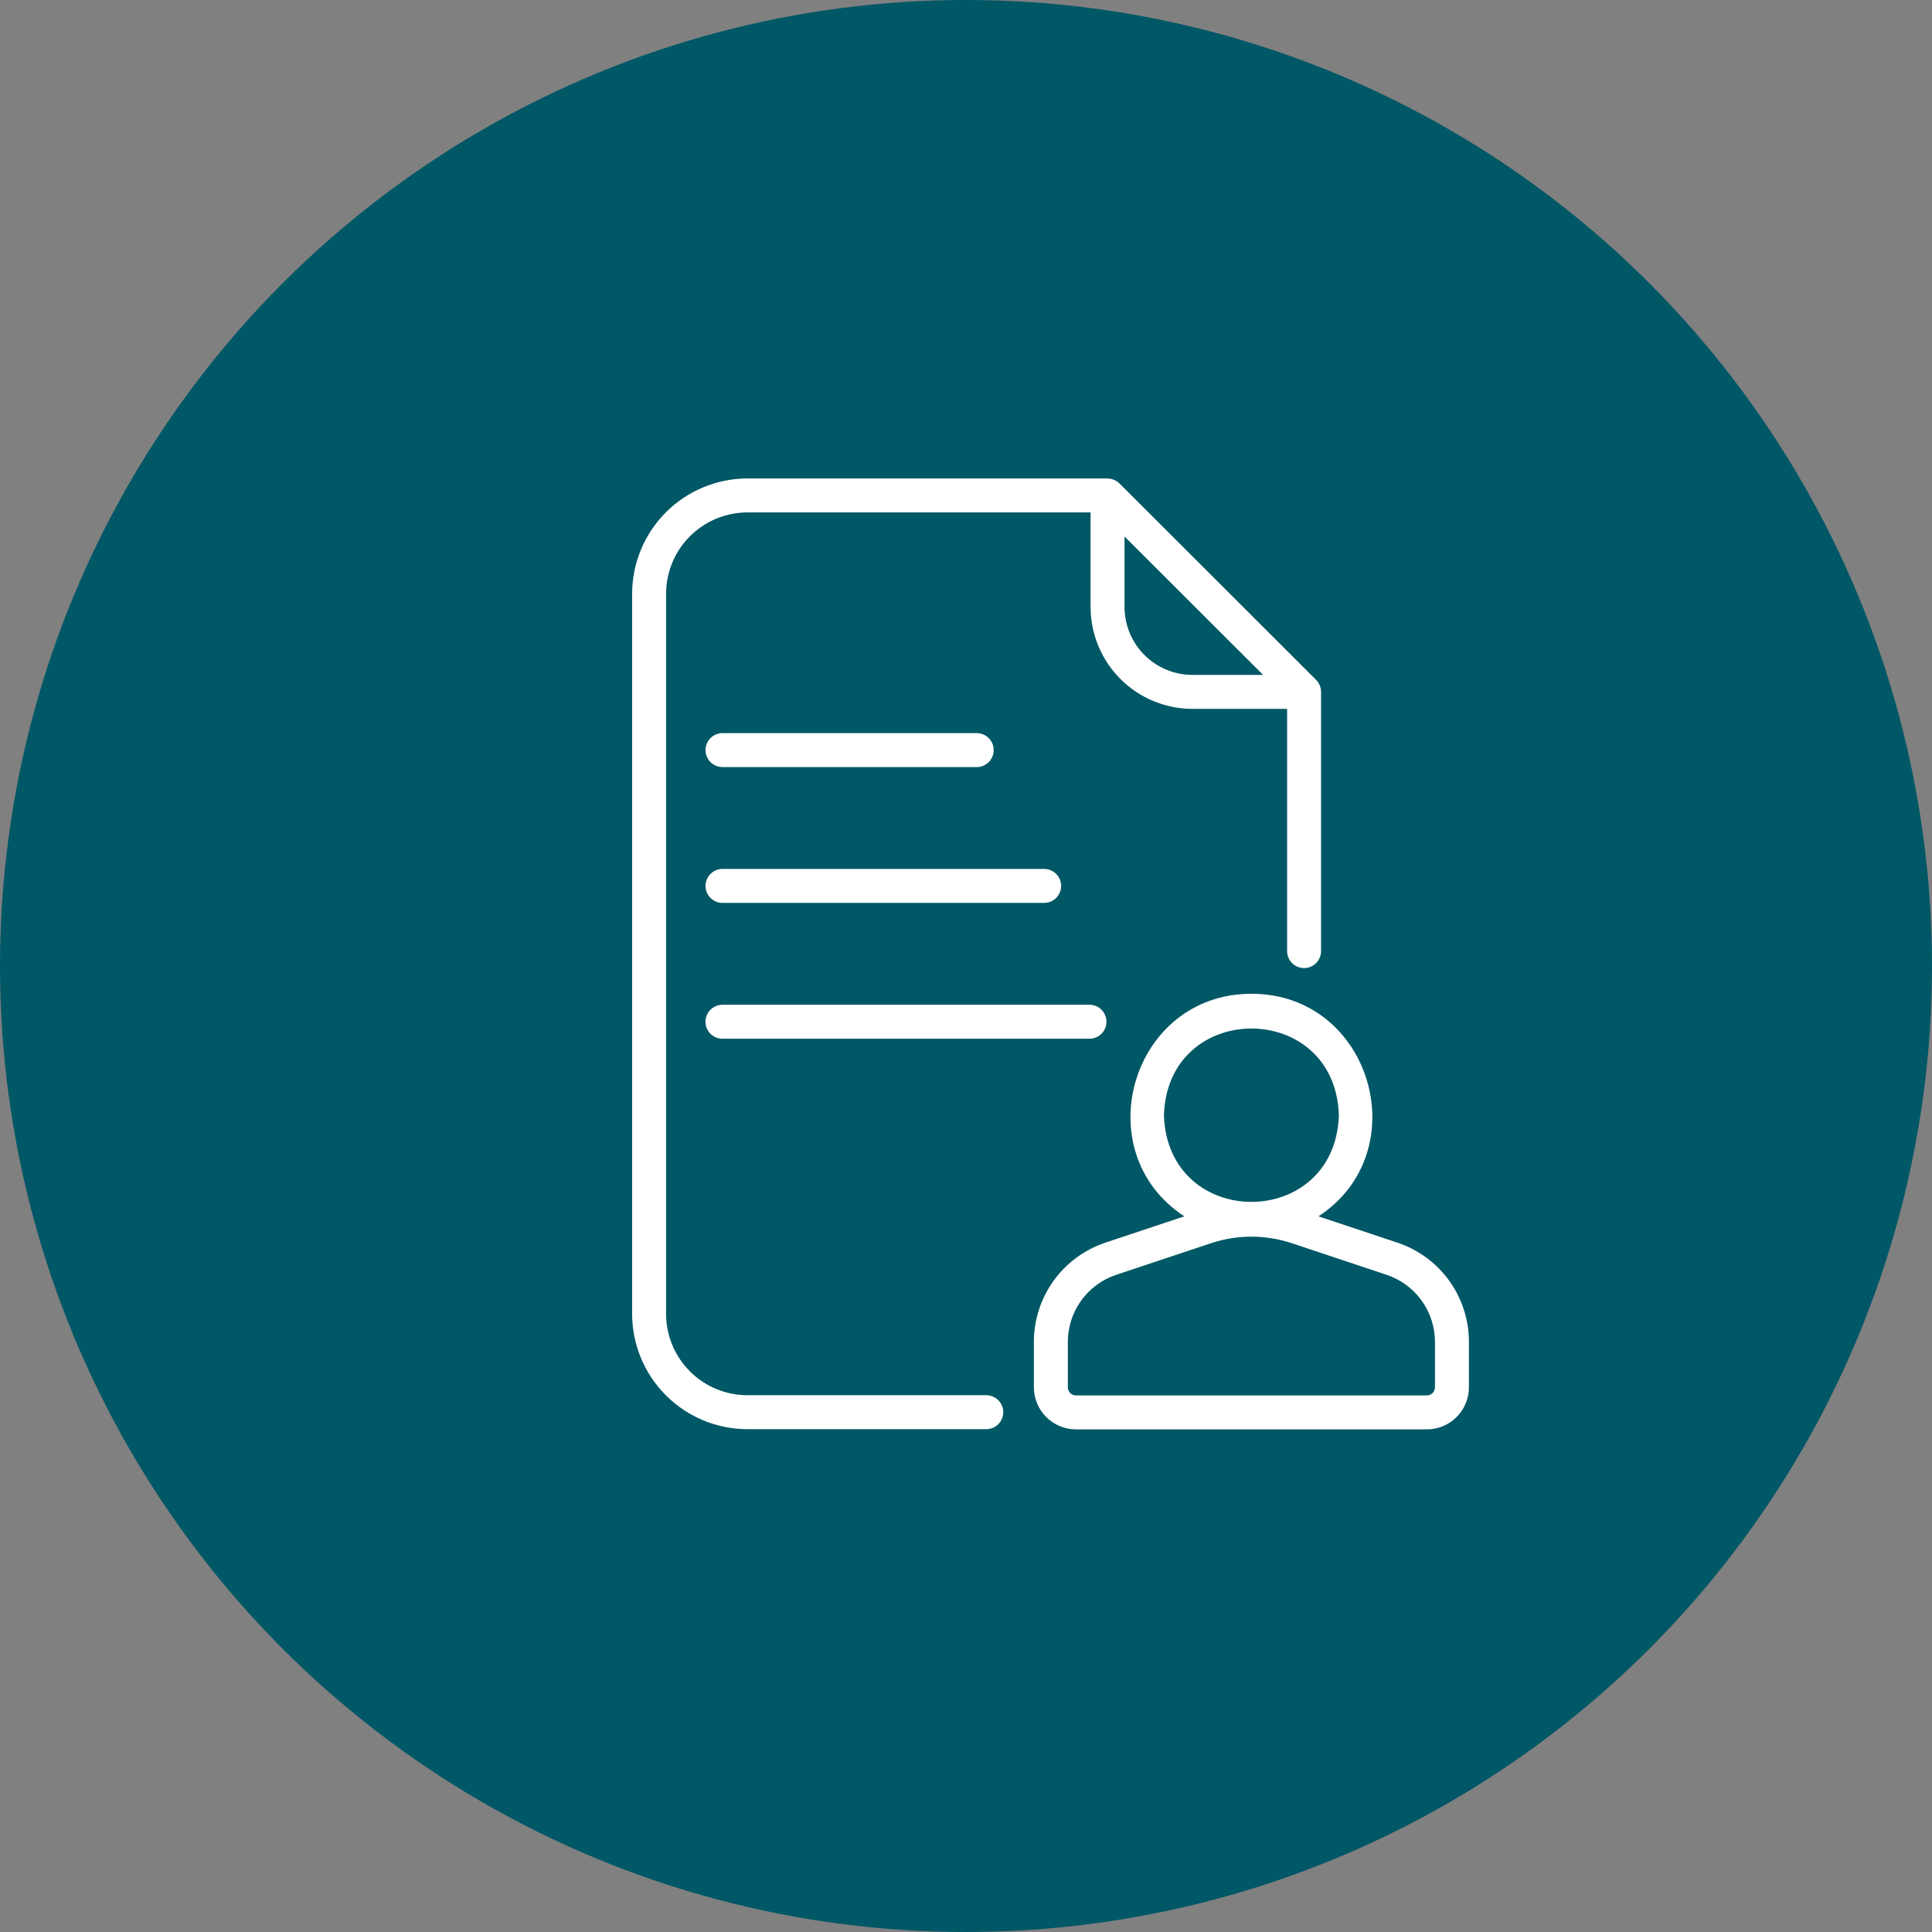 <svg width="80" height="80" viewBox="0 0 80 80" fill="none" xmlns="http://www.w3.org/2000/svg">
<rect x="0" y="0" width="80" height="80" fill="#808080" stroke="none"/>
<circle cx="40" cy="40" r="40" fill="#005766"/>
<path d="M40.853 57.773H30.948C30.056 57.772 29.2 57.417 28.568 56.786C27.937 56.155 27.582 55.299 27.581 54.406V24.586C27.582 23.693 27.937 22.837 28.568 22.206C29.2 21.575 30.056 21.22 30.948 21.218H45.158V25.135C45.16 26.253 45.604 27.325 46.395 28.116C47.186 28.907 48.258 29.352 49.376 29.353H53.296V39.383C53.296 39.57 53.37 39.748 53.502 39.88C53.634 40.012 53.813 40.086 53.999 40.086C54.185 40.086 54.364 40.012 54.496 39.88C54.628 39.748 54.702 39.57 54.702 39.383V28.649C54.702 28.557 54.684 28.465 54.648 28.38C54.613 28.295 54.561 28.217 54.496 28.152L46.365 20.028C46.23 19.893 46.049 19.816 45.858 19.812H30.948C29.683 19.814 28.47 20.317 27.575 21.212C26.68 22.107 26.177 23.32 26.175 24.586V54.406C26.177 55.672 26.68 56.885 27.575 57.78C28.47 58.675 29.683 59.178 30.948 59.179H40.853C41.037 59.176 41.213 59.1 41.342 58.969C41.471 58.837 41.543 58.66 41.543 58.476C41.543 58.292 41.471 58.115 41.342 57.984C41.213 57.852 41.037 57.777 40.853 57.773ZM46.564 22.214L52.302 27.947H49.376C48.631 27.946 47.916 27.65 47.389 27.122C46.861 26.595 46.565 25.881 46.564 25.135V22.214Z" fill="white"/>
<path d="M40.443 30.357H29.903C29.719 30.361 29.544 30.437 29.415 30.568C29.286 30.7 29.214 30.876 29.214 31.06C29.214 31.244 29.286 31.421 29.415 31.552C29.544 31.684 29.719 31.759 29.903 31.763H40.443C40.63 31.763 40.809 31.689 40.94 31.557C41.072 31.425 41.146 31.247 41.146 31.06C41.146 30.874 41.072 30.695 40.94 30.563C40.809 30.431 40.63 30.357 40.443 30.357Z" fill="white"/>
<path d="M29.903 37.387H43.251C43.434 37.383 43.609 37.307 43.738 37.176C43.867 37.045 43.939 36.868 43.939 36.684C43.939 36.5 43.867 36.323 43.738 36.192C43.609 36.06 43.434 35.985 43.25 35.981H29.903C29.719 35.985 29.544 36.06 29.415 36.192C29.286 36.323 29.214 36.5 29.214 36.684C29.214 36.868 29.286 37.045 29.415 37.176C29.544 37.307 29.719 37.383 29.903 37.387Z" fill="white"/>
<path d="M29.901 43.011H45.127C45.311 43.007 45.486 42.931 45.615 42.8C45.744 42.669 45.816 42.492 45.816 42.308C45.816 42.124 45.744 41.947 45.615 41.816C45.486 41.684 45.311 41.608 45.127 41.605H29.901C29.717 41.608 29.542 41.684 29.413 41.816C29.284 41.947 29.212 42.124 29.212 42.308C29.212 42.492 29.284 42.669 29.413 42.8C29.542 42.931 29.717 43.007 29.901 43.011Z" fill="white"/>
<path d="M57.86 51.454L54.595 50.366C58.691 47.688 56.782 41.143 51.818 41.15C46.853 41.147 44.944 47.684 49.041 50.366L45.776 51.454C44.912 51.741 44.161 52.293 43.629 53.031C43.096 53.769 42.81 54.657 42.811 55.567V57.447C42.812 57.908 42.995 58.35 43.322 58.677C43.648 59.003 44.09 59.187 44.552 59.188H59.084C59.545 59.187 59.988 59.003 60.314 58.677C60.641 58.351 60.824 57.908 60.825 57.447V55.567C60.826 54.657 60.54 53.769 60.008 53.031C59.475 52.293 58.724 51.741 57.86 51.454ZM48.196 46.178C48.348 41.392 55.288 41.393 55.44 46.178C55.288 50.965 48.348 50.964 48.196 46.178ZM59.419 57.447C59.419 57.535 59.383 57.62 59.321 57.683C59.258 57.746 59.173 57.782 59.084 57.782H44.552C44.463 57.782 44.378 57.746 44.315 57.683C44.252 57.62 44.217 57.535 44.217 57.447V55.567C44.217 54.952 44.41 54.352 44.77 53.853C45.129 53.354 45.637 52.981 46.221 52.787L50.154 51.476C51.234 51.118 52.401 51.118 53.482 51.476L57.415 52.787C57.999 52.981 58.507 53.354 58.866 53.853C59.226 54.352 59.419 54.952 59.419 55.567L59.419 57.447Z" fill="white"/>
</svg>
